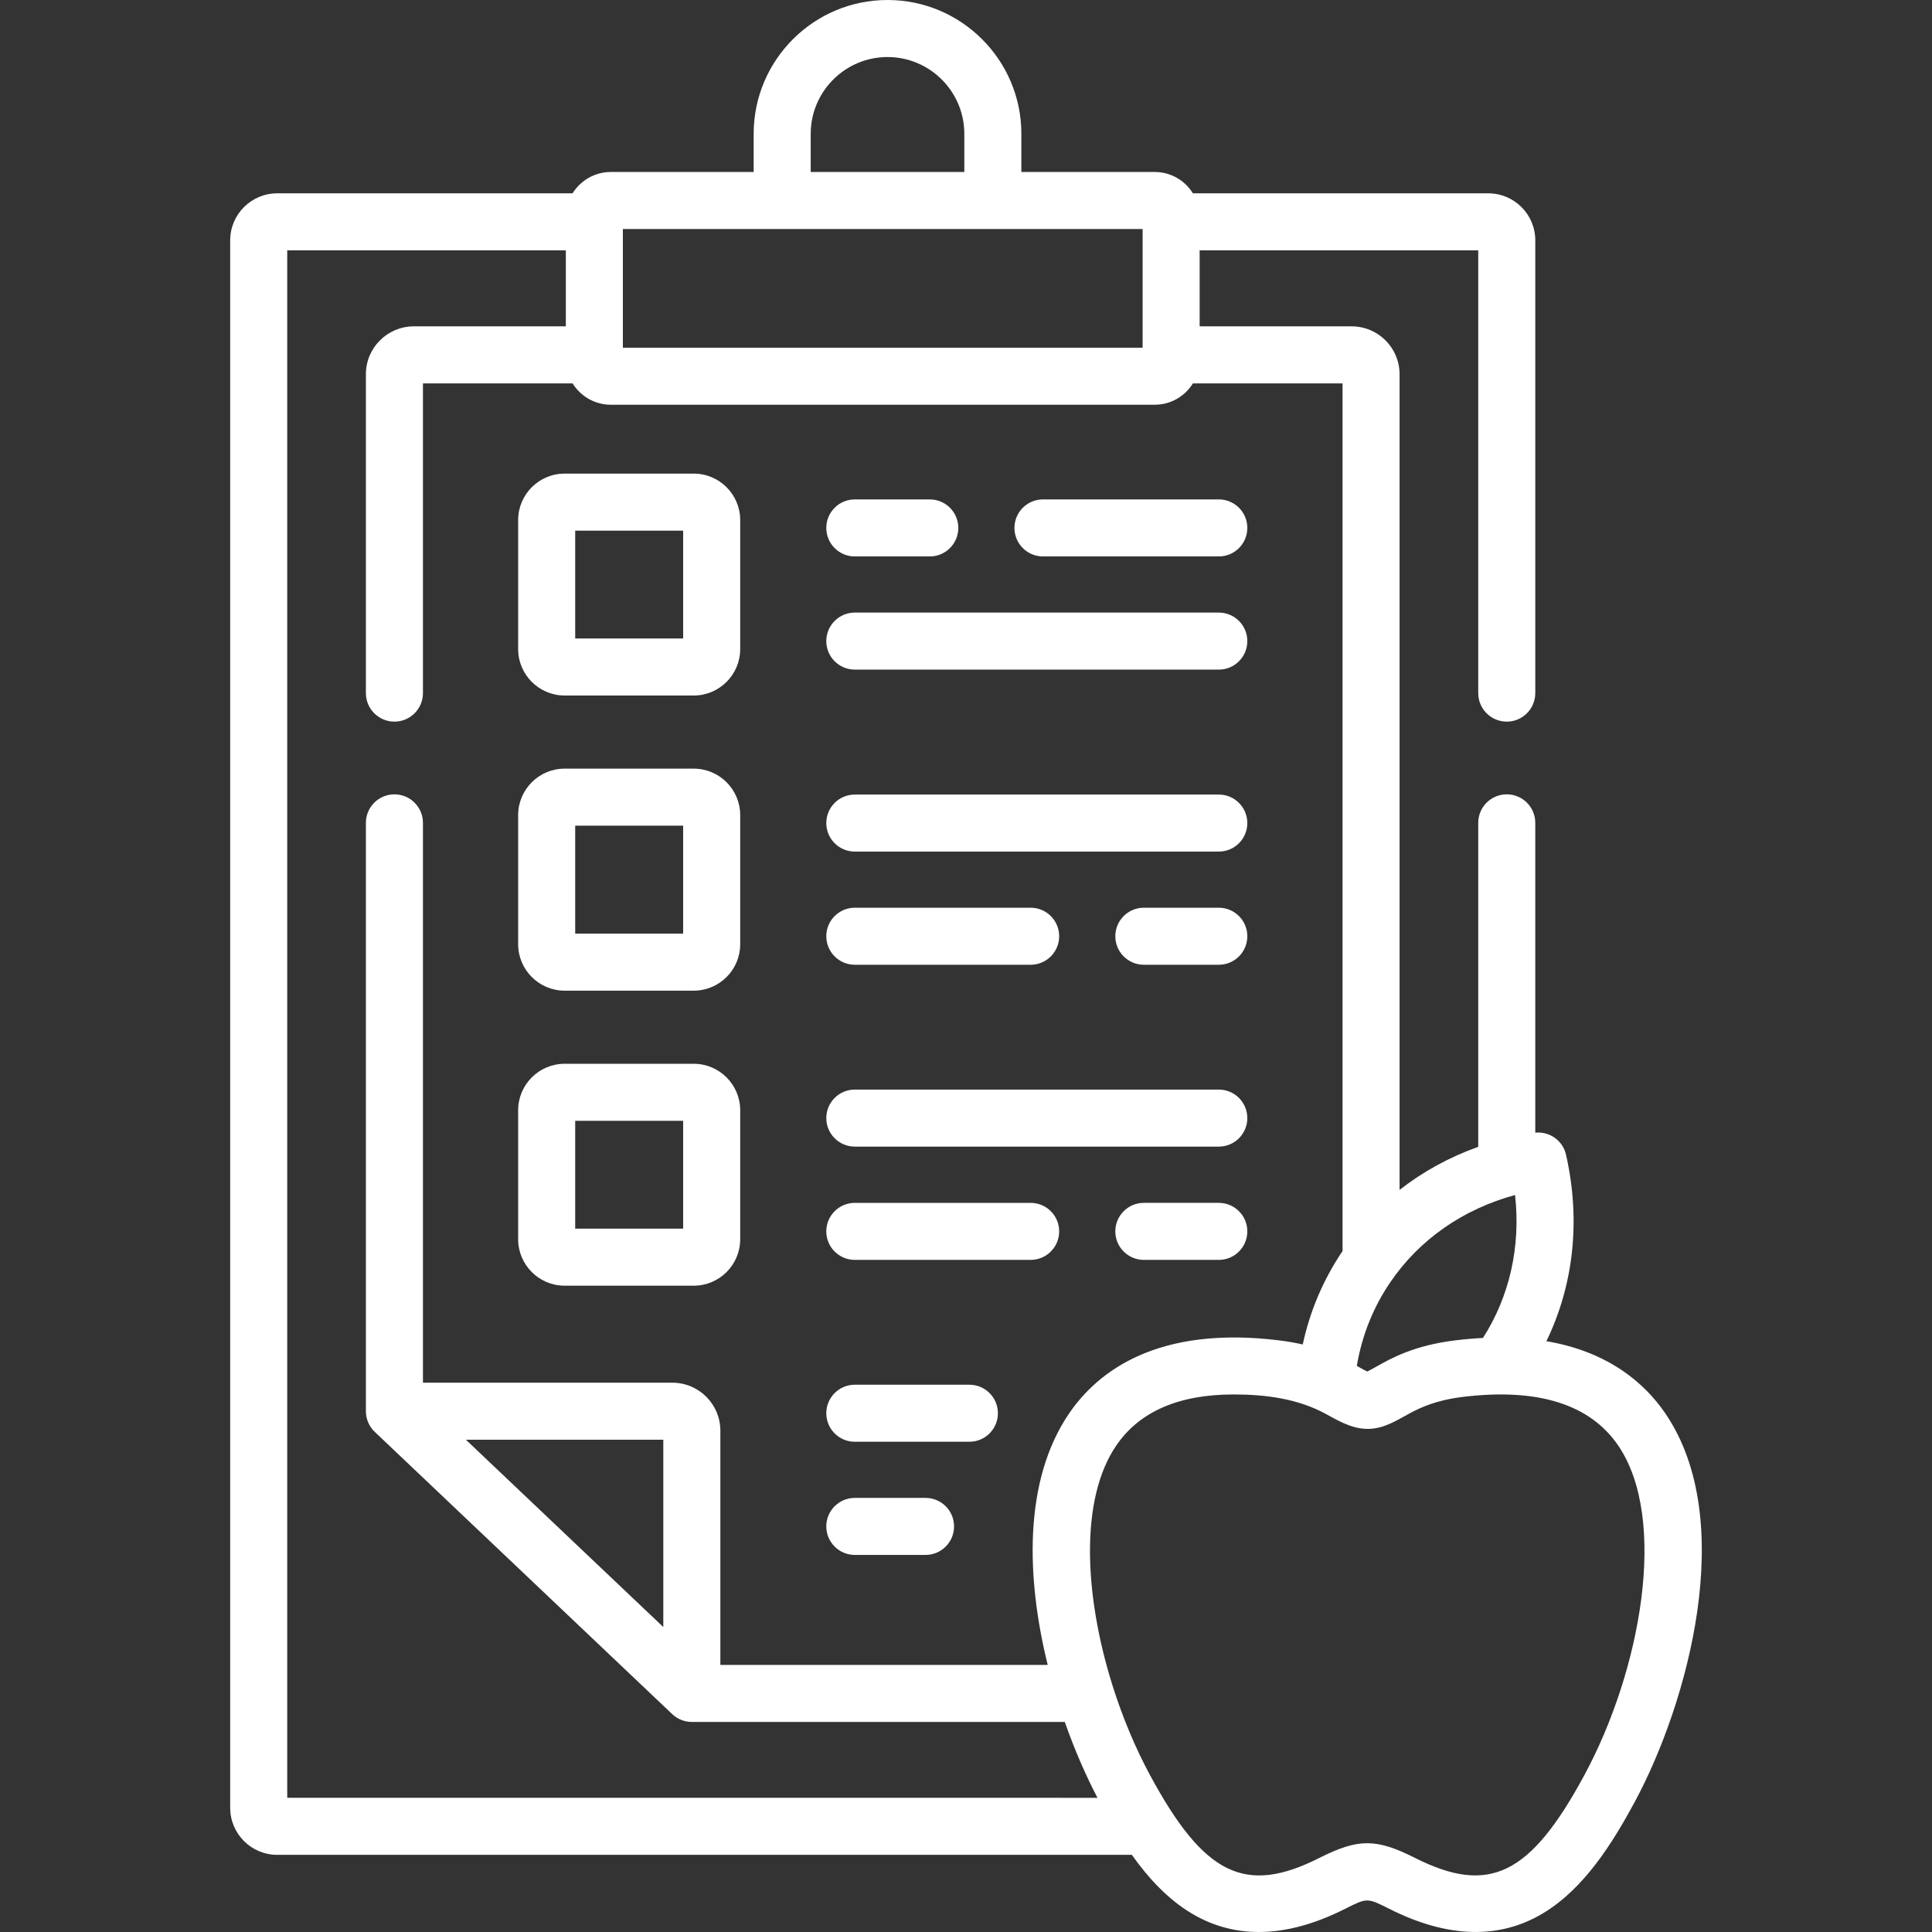 <?xml version="1.0" encoding="UTF-8" standalone="no"?>
<svg
   xmlns:dc="http://purl.org/dc/elements/1.1/"
   xmlns:cc="http://creativecommons.org/ns#"
   xmlns:rdf="http://www.w3.org/1999/02/22-rdf-syntax-ns#"
   xmlns:svg="http://www.w3.org/2000/svg"
   xmlns="http://www.w3.org/2000/svg"
   xmlns:sodipodi="http://sodipodi.sourceforge.net/DTD/sodipodi-0.dtd"
   xmlns:inkscape="http://www.inkscape.org/namespaces/inkscape"
   id="Capa_1"
   enableBackground="new 0 0 512 512"
   height="512"
   viewBox="0 0 512 512"
   width="512"
   version="1.1"
   sodipodi:docname="diet.svg"
   inkscape:version="1.0.1 (c497b03c, 2020-09-10)">
  <rect x="0" y="0" width="512" height="512" fill="#333333" stroke="none"/>
  <defs
     id="defs1878" />
  <sodipodi:namedview
     pagecolor="#ffffff"
     bordercolor="#666666"
     borderopacity="1"
     objecttolerance="10"
     gridtolerance="10"
     guidetolerance="10"
     inkscape:pageopacity="0"
     inkscape:pageshadow="2"
     inkscape:window-width="1680"
     inkscape:window-height="940"
     id="namedview1876"
     showgrid="false"
     inkscape:zoom="1.3496094"
     inkscape:cx="256"
     inkscape:cy="256"
     inkscape:window-x="0"
     inkscape:window-y="25"
     inkscape:window-maximized="0"
     inkscape:current-layer="Capa_1"
     inkscape:document-rotation="0" />
  <g
     id="g1873"
     style="fill:#ffffff;fill-opacity:1">
    <path
       fill="current"
       d="m149.63 184.318h34.217c6.79 0 12.314-5.522 12.314-12.311v-34.185c0-6.789-5.524-12.311-12.314-12.311h-34.217c-6.791 0-12.315 5.522-12.315 12.311v34.185c0 6.789 5.525 12.311 12.315 12.311zm2.803-43.692h28.61v28.578h-28.61z"
       id="path1843"
       style="fill:#ffffff;fill-opacity:1" />
    <path
       fill="current"
       d="m149.63 262.535h34.217c6.79 0 12.314-5.523 12.314-12.312v-34.213c0-6.789-5.524-12.312-12.314-12.312h-34.217c-6.791 0-12.315 5.523-12.315 12.312v34.212c0 6.789 5.525 12.313 12.315 12.313zm2.803-43.723h28.61v28.607h-28.61z"
       id="path1845"
       style="fill:#ffffff;fill-opacity:1" />
    <path
       fill="current"
       d="m149.63 340.721h34.217c6.79 0 12.314-5.523 12.314-12.312v-34.184c0-6.789-5.524-12.312-12.314-12.312h-34.217c-6.791 0-12.315 5.523-12.315 12.312v34.184c0 6.789 5.525 12.312 12.315 12.312zm2.803-43.693h28.61v28.579h-28.61z"
       id="path1847"
       style="fill:#ffffff;fill-opacity:1" />
    <path
       fill="current"
       d="m276.397 147.462h46.598c4.175 0 7.559-3.383 7.559-7.557s-3.384-7.557-7.559-7.557h-46.598c-4.175 0-7.559 3.383-7.559 7.557s3.384 7.557 7.559 7.557z"
       id="path1849"
       style="fill:#ffffff;fill-opacity:1" />
    <path
       fill="current"
       d="m226.534 147.462h19.866c4.175 0 7.559-3.383 7.559-7.557s-3.384-7.557-7.559-7.557h-19.866c-4.175 0-7.559 3.383-7.559 7.557s3.384 7.557 7.559 7.557z"
       id="path1851"
       style="fill:#ffffff;fill-opacity:1" />
    <path
       fill="current"
       d="m226.534 177.454h96.46c4.175 0 7.559-3.383 7.559-7.557s-3.384-7.557-7.559-7.557h-96.46c-4.175 0-7.559 3.383-7.559 7.557s3.384 7.557 7.559 7.557z"
       id="path1853"
       style="fill:#ffffff;fill-opacity:1" />
    <path
       fill="current"
       d="m226.534 225.678h96.46c4.175 0 7.559-3.383 7.559-7.557s-3.384-7.557-7.559-7.557h-96.46c-4.175 0-7.559 3.383-7.559 7.557 0 4.173 3.384 7.557 7.559 7.557z"
       id="path1855"
       style="fill:#ffffff;fill-opacity:1" />
    <path
       fill="current"
       d="m226.534 382.08h30.362c4.174 0 7.559-3.383 7.559-7.557s-3.385-7.557-7.559-7.557h-30.362c-4.175 0-7.559 3.383-7.559 7.557s3.384 7.557 7.559 7.557z"
       id="path1857"
       style="fill:#ffffff;fill-opacity:1" />
    <path
       fill="current"
       d="m226.534 412.072h18.741c4.175 0 7.559-3.383 7.559-7.557s-3.384-7.557-7.559-7.557h-18.741c-4.175 0-7.559 3.383-7.559 7.557s3.384 7.557 7.559 7.557z"
       id="path1859"
       style="fill:#ffffff;fill-opacity:1" />
    <path
       fill="current"
       d="m226.534 255.669h46.598c4.175 0 7.559-3.383 7.559-7.557s-3.384-7.557-7.559-7.557h-46.598c-4.175 0-7.559 3.383-7.559 7.557s3.384 7.557 7.559 7.557z"
       id="path1861"
       style="fill:#ffffff;fill-opacity:1" />
    <path
       fill="current"
       d="m322.994 240.555h-19.866c-4.175 0-7.559 3.383-7.559 7.557s3.384 7.557 7.559 7.557h19.866c4.175 0 7.559-3.383 7.559-7.557s-3.384-7.557-7.559-7.557z"
       id="path1863"
       style="fill:#ffffff;fill-opacity:1" />
    <path
       fill="current"
       d="m226.534 303.864h96.46c4.175 0 7.559-3.383 7.559-7.557s-3.384-7.557-7.559-7.557h-96.46c-4.175 0-7.559 3.383-7.559 7.557s3.384 7.557 7.559 7.557z"
       id="path1865"
       style="fill:#ffffff;fill-opacity:1" />
    <path
       fill="current"
       d="m226.534 333.885h46.598c4.175 0 7.559-3.383 7.559-7.557s-3.384-7.557-7.559-7.557h-46.598c-4.175 0-7.559 3.383-7.559 7.557s3.384 7.557 7.559 7.557z"
       id="path1867"
       style="fill:#ffffff;fill-opacity:1" />
    <path
       fill="current"
       d="m322.994 318.77h-19.866c-4.175 0-7.559 3.383-7.559 7.557s3.384 7.557 7.559 7.557h19.866c4.175 0 7.559-3.383 7.559-7.557s-3.384-7.557-7.559-7.557z"
       id="path1869"
       style="fill:#ffffff;fill-opacity:1" />
    <path
       fill="current"
       d="m441.296 374.518c-5.348-7.817-14.858-16.267-31.481-19.09 7.248-14.944 9.119-32.139 5.193-49.428-.849-3.744-4.365-6.218-8.142-5.835v-82.101c0-4.174-3.384-7.557-7.559-7.557s-7.559 3.383-7.559 7.557v85.858c-7.637 2.723-14.652 6.568-20.845 11.413v-216.17c0-6.991-5.7-12.678-12.708-12.678h-40.277v-20.139h73.83v117.335c0 4.174 3.384 7.557 7.559 7.557s7.559-3.383 7.559-7.557v-119.997c0-6.867-5.587-12.453-12.455-12.453h-78.278c-2.098-3.387-5.838-5.654-10.107-5.654h-35.354v-10.111c.001-19.558-15.911-35.468-35.471-35.468s-35.473 15.91-35.473 35.468v10.112h-37.858c-4.279 0-8.027 2.268-10.13 5.654h-78.283c-6.868 0-12.455 5.586-12.455 12.453v415.413c0 6.867 5.587 12.453 12.455 12.453h226.493c4.379 6.163 9.548 11.769 15.871 15.542 5.48 3.271 11.418 4.904 17.776 4.904 7.119 0 14.766-2.049 22.877-6.144 5.844-2.943 5.844-2.944 11.684-.003 15.376 7.755 29.06 8.172 40.67 1.243 10.956-6.541 18.467-18.595 24.369-29.524 13.939-25.809 27.598-74.551 8.099-103.053zm-72.854-34.71c7.709-11.326 19.277-19.366 33.066-23.118 1.518 13.626-1.424 26.811-8.505 37.884-2.404.124-4.9.334-7.516.661-10.832 1.348-16.849 4.743-20.83 6.989-.799.45-1.754.989-2.323 1.243-.57-.253-1.525-.792-2.323-1.242-.142-.08-.293-.165-.441-.248 1.363-8.041 4.321-15.485 8.872-22.169zm-153.596-304.34c0-11.223 9.131-20.353 20.355-20.353s20.354 9.13 20.354 20.353v10.112h-40.709zm-49.778 25.226h137.734v31.449h-137.734zm-88.948 415.745v-410.091h73.83v20.139h-40.277c-7.007 0-12.708 5.687-12.708 12.678v84.518c0 4.174 3.384 7.557 7.559 7.557s7.559-3.383 7.559-7.557v-82.081h39.657c2.103 3.387 5.852 5.655 10.131 5.655h144.156c4.269 0 8.009-2.268 10.107-5.655h39.654v229.939c-5.106 7.563-8.636 15.86-10.545 24.76-1.845-.422-3.86-.789-6.088-1.066-32.433-4.052-48.235 8.242-55.782 19.268-12.205 17.829-11.428 43.595-5.724 66.711h-86.749v-62.077c0-7.007-5.701-12.706-12.708-12.706h-66.109v-148.367c0-4.174-3.384-7.557-7.559-7.557s-7.559 3.383-7.559 7.557v155.925c0 2.073.852 4.055 2.356 5.482l78.817 74.783c1.404 1.333 3.267 2.075 5.203 2.075h98.834c2.627 7.471 5.629 14.32 8.671 20.11zm99.662-94.893v49.635l-52.312-49.635zm244.113 88.843c-14.34 26.552-25.256 31.892-44.933 21.965-10.28-5.173-15.006-5.175-25.294.005-19.664 9.928-30.582 4.59-44.923-21.966-3.91-7.249-7.295-15.371-9.931-23.759-.022-.074-.045-.147-.069-.22-7.335-23.478-8.732-49.007 1.102-63.374 6.143-8.973 16.561-13.492 31.05-13.492 8.563 0 17.133 1.1 24.703 5.292 3.835 2.124 7.605 4.242 12.161 3.761 4.02-.425 7.31-2.77 10.807-4.569 4.005-2.06 8.327-3.242 12.788-3.798 19.988-2.495 33.937 1.819 41.462 12.818 13.379 19.555 5.969 59.762-8.923 87.337z"
       id="path1871"
       style="fill:#ffffff;fill-opacity:1" />
  </g>
</svg>
